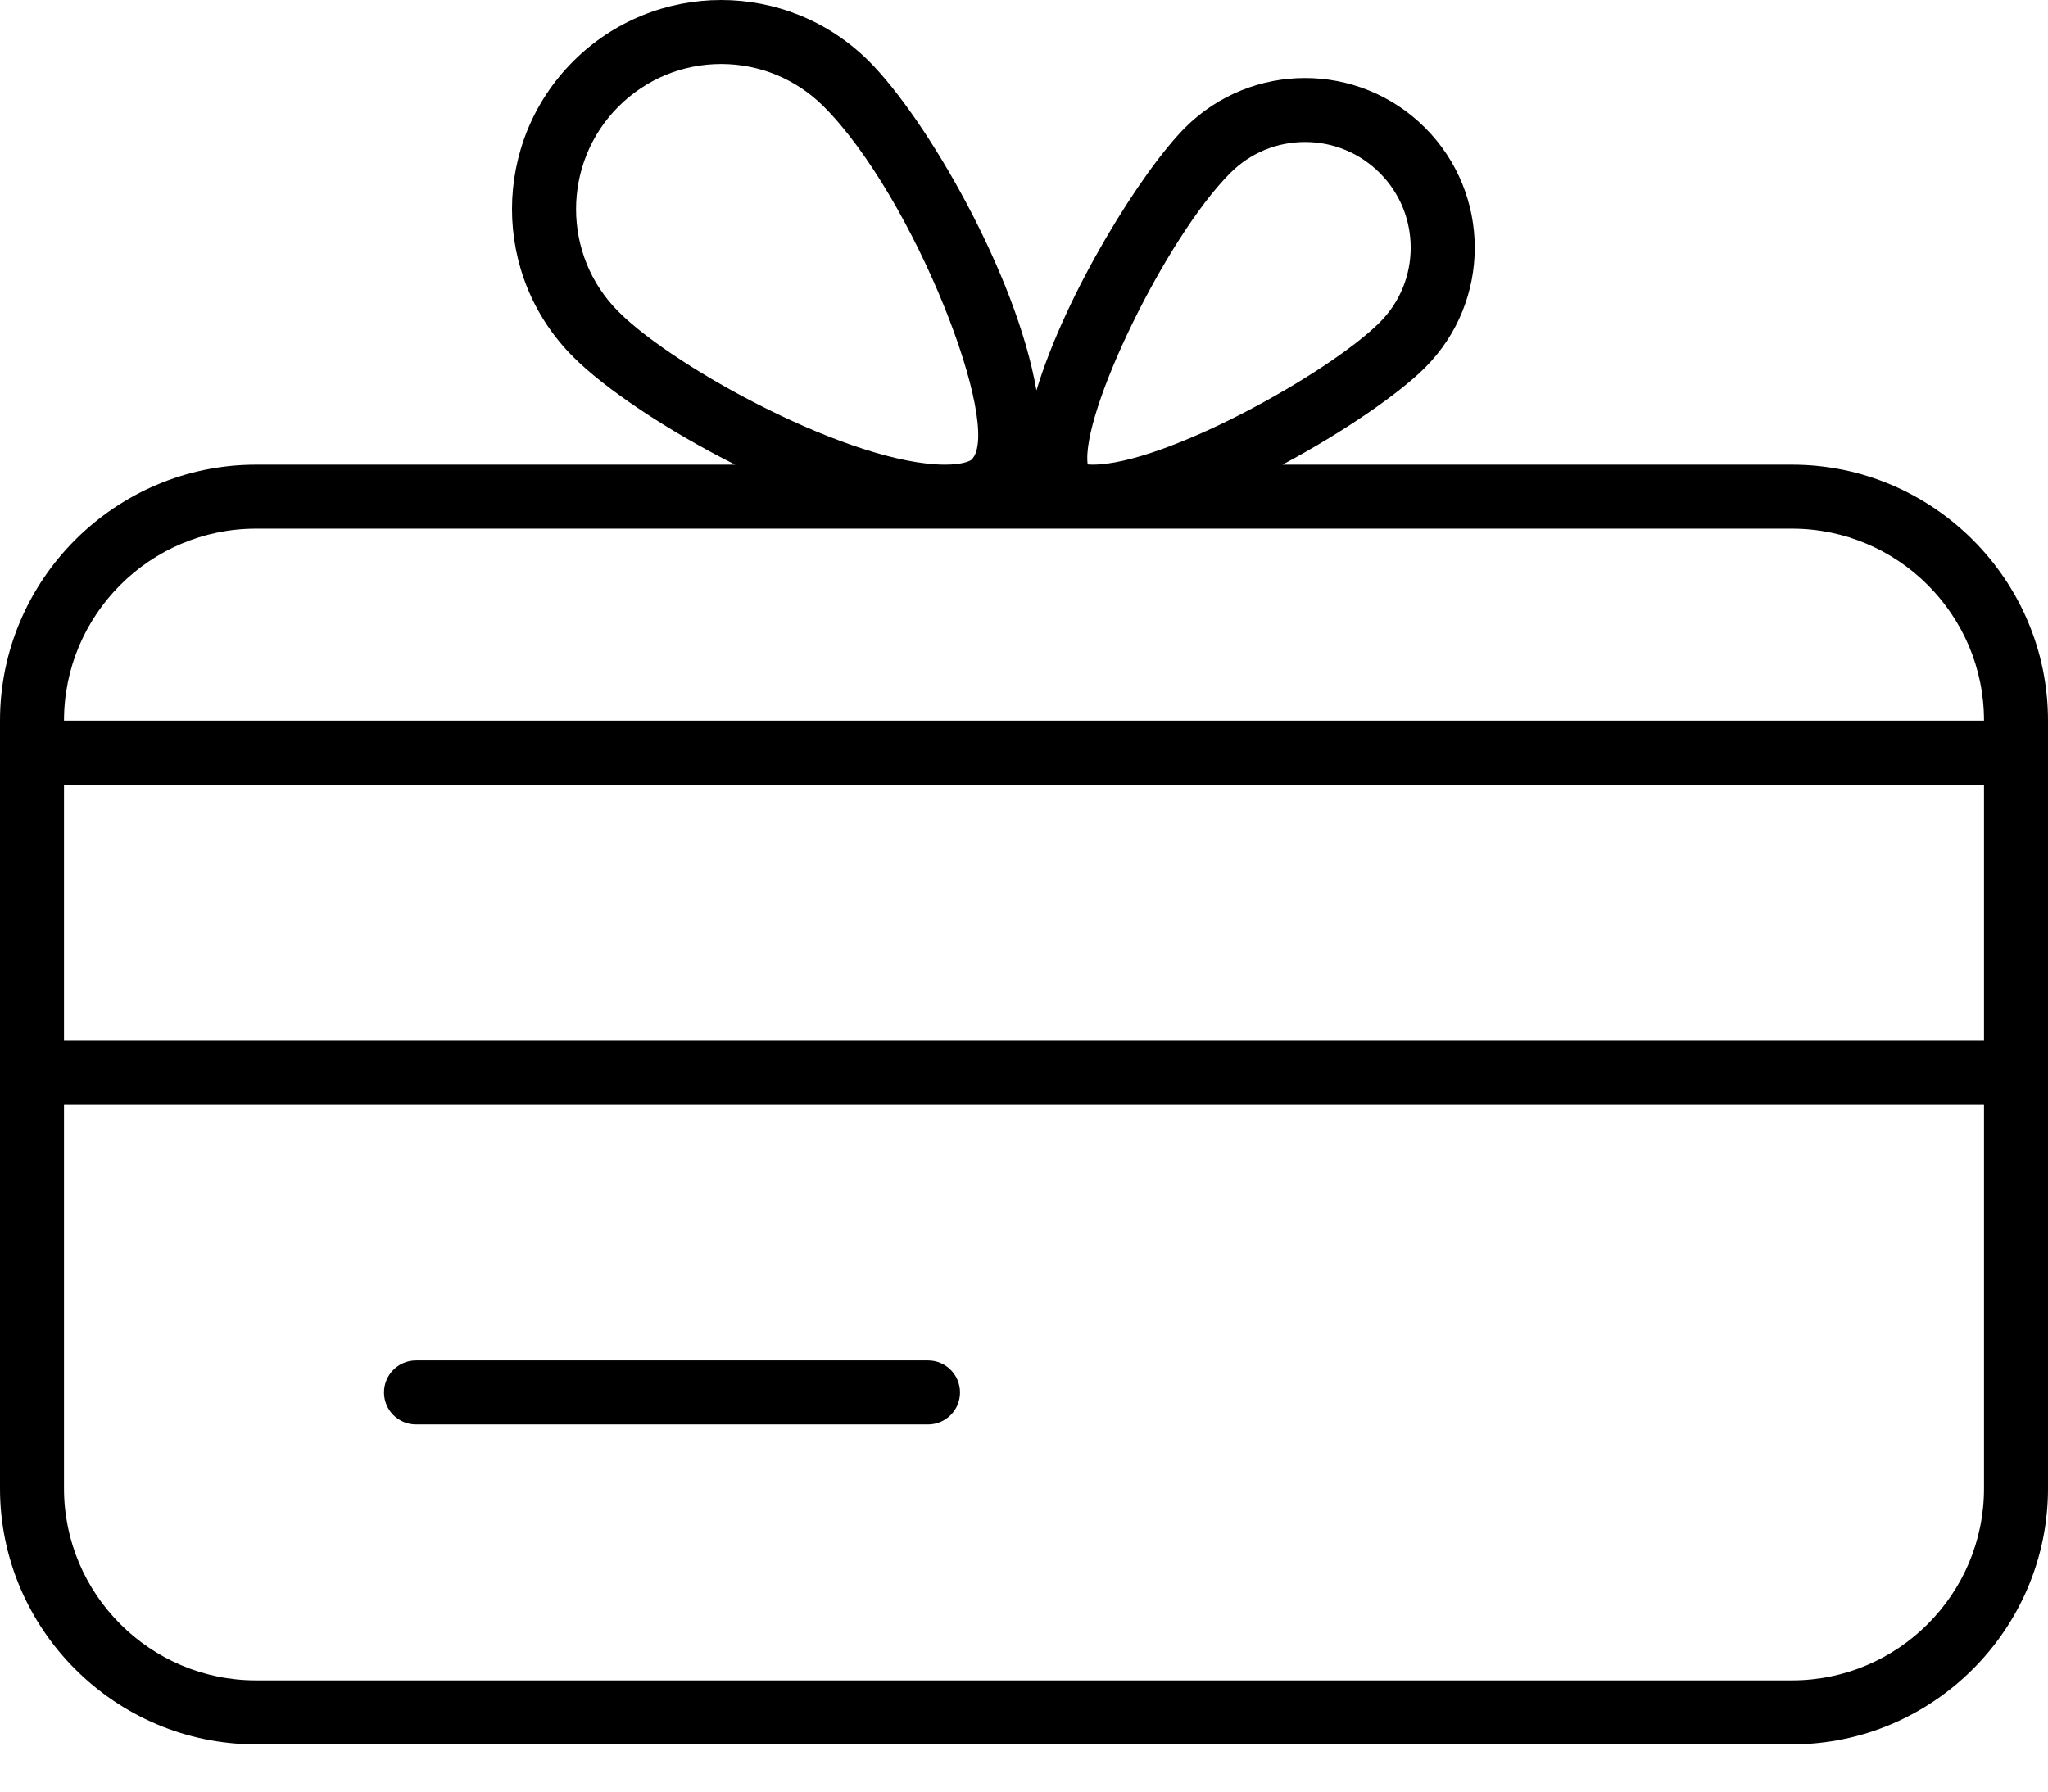 <?xml version="1.0" encoding="UTF-8"?>
<svg width="32px" height="28px" viewBox="0 0 32 28" version="1.1" xmlns="http://www.w3.org/2000/svg" xmlns:xlink="http://www.w3.org/1999/xlink">
    <!-- Generator: Sketch 49 (51002) - http://www.bohemiancoding.com/sketch -->
    <title>gift-card</title>
    <desc>Created with Sketch.</desc>
    <defs></defs>
    <g id="Style" stroke="none" stroke-width="1" fill="none" fill-rule="evenodd">
        <g id="Icons" transform="translate(-621, -454)" fill="#000000">
            <path d="M627.5,476.262 L635.5,476.262 C635.776,476.262 636,476.038 636,475.762 C636,475.486 635.776,475.262 635.5,475.262 L627.5,475.262 C627.224,475.262 627,475.486 627,475.762 C627,476.038 627.224,476.262 627.5,476.262 Z M622,465.262 C622,463.608 623.346,462.262 625,462.262 L649,462.262 C650.654,462.262 652,463.608 652,465.262 L622,465.262 Z M622,470.262 L652,470.262 L652,466.262 L622,466.262 L622,470.262 Z M652,477.262 C652,478.916 650.654,480.262 649,480.262 L625,480.262 C623.346,480.262 622,478.916 622,477.262 L622,471.262 L652,471.262 L652,477.262 Z M630.664,458.871 C629.78,457.988 629.78,456.549 630.664,455.665 C631.093,455.237 631.662,455 632.268,455 C632.873,455 633.443,455.237 633.871,455.665 C635.288,457.082 636.679,460.686 636.182,461.182 C636.16,461.204 636.042,461.262 635.767,461.262 C634.322,461.262 631.564,459.772 630.664,458.871 Z M640.224,456.703 C640.535,456.391 640.95,456.219 641.391,456.219 C641.832,456.219 642.247,456.391 642.559,456.703 C643.203,457.347 643.203,458.395 642.559,459.038 C641.762,459.835 639.194,461.262 638.071,461.262 C638.041,461.262 638.016,461.261 637.995,461.259 C637.885,460.467 639.217,457.71 640.224,456.703 Z M649,461.262 L641.039,461.262 C641.994,460.751 642.857,460.155 643.266,459.746 C644.302,458.71 644.302,457.032 643.266,455.996 C642.748,455.478 642.069,455.219 641.391,455.219 C640.713,455.219 640.034,455.478 639.516,455.996 C638.842,456.671 637.656,458.572 637.194,460.102 C636.885,458.293 635.478,455.857 634.578,454.957 C633.94,454.32 633.104,454 632.268,454 C631.432,454 630.595,454.32 629.957,454.957 C628.681,456.234 628.681,458.303 629.957,459.578 C630.453,460.075 631.419,460.725 632.487,461.262 L625,461.262 C622.8,461.262 621,463.062 621,465.262 L621,477.262 C621,479.462 622.8,481.262 625,481.262 L649,481.262 C651.2,481.262 653,479.462 653,477.262 L653,465.262 C653,463.062 651.2,461.262 649,461.262 Z" id="gift-card"></path>
        </g>
    </g>
</svg>